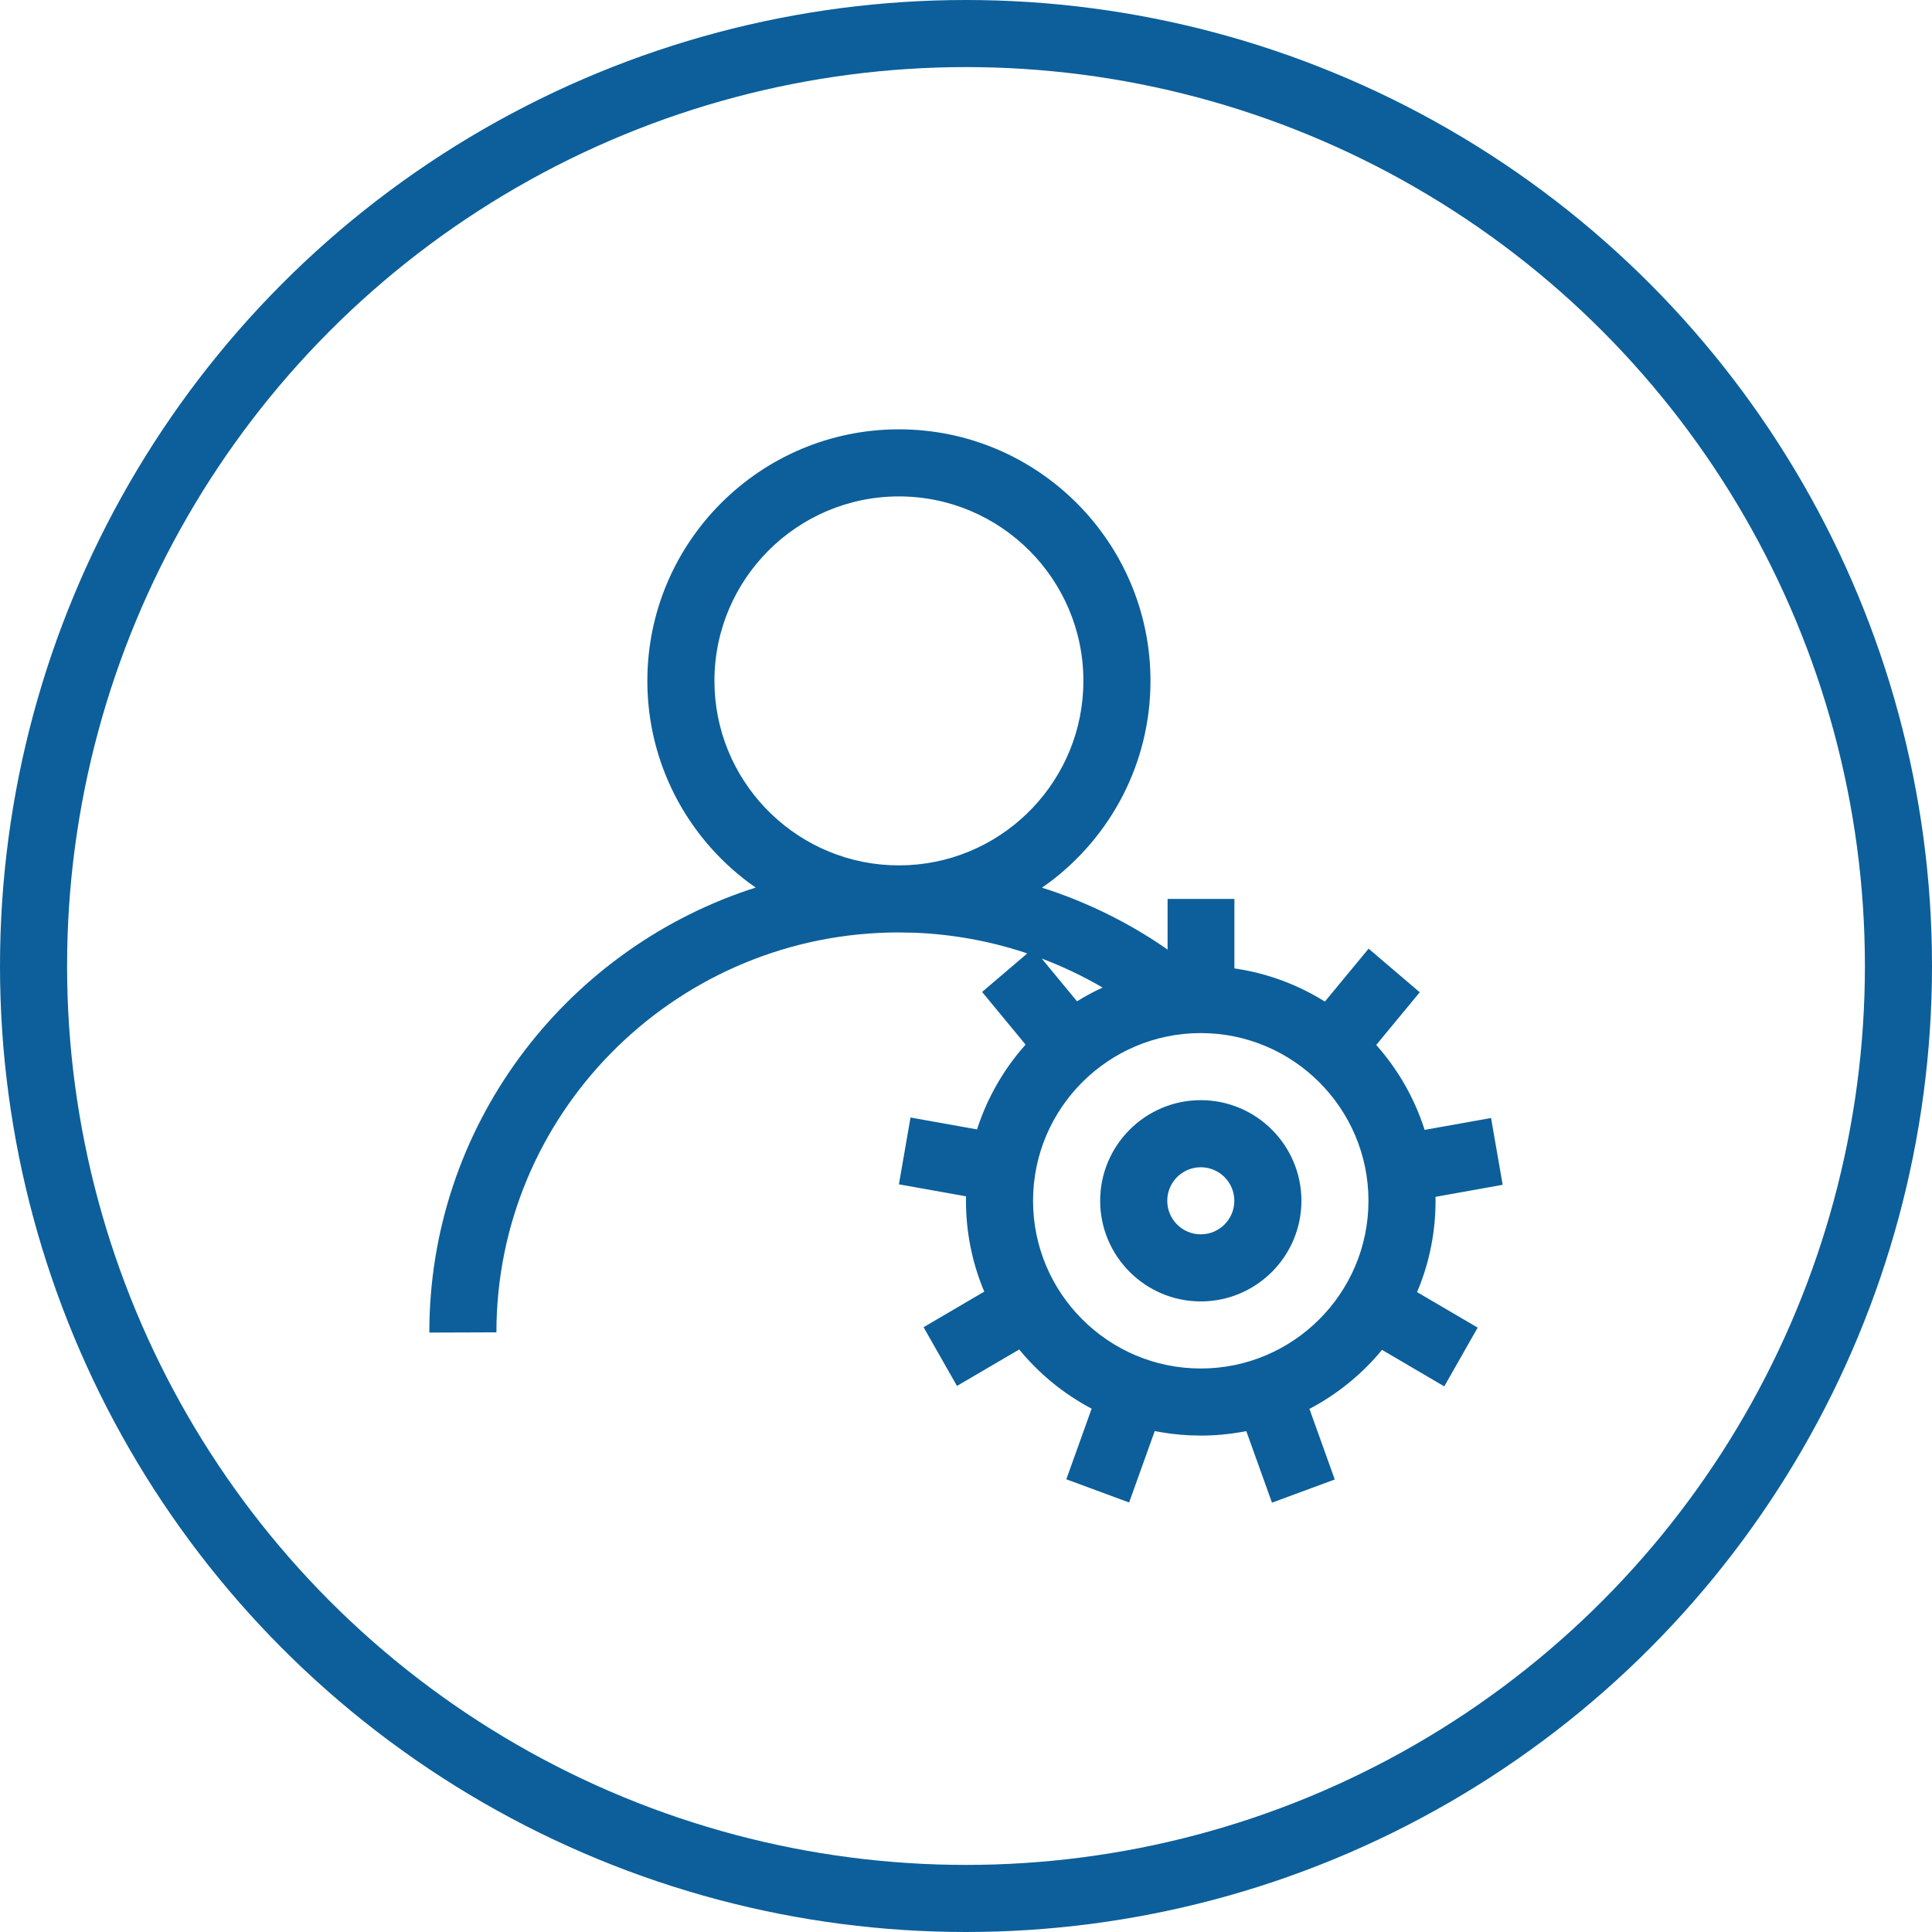 <?xml version="1.0" encoding="utf-8"?>
<svg xmlns="http://www.w3.org/2000/svg" height="36" width="36" viewBox="0 0 36 36">
  <g>
    <ellipse cy="18" cx="18" stroke-width="1.25" ry="17.375" rx="17.375" stroke="#0C5F9A" fill="transparent" />
    <path id="path1" transform="rotate(0,18,18) translate(8,8) scale(0.625,0.625)  " fill="#0C5F9A" d="M23,22C22.448,22 22,22.449 22,23 22,23.551 22.448,24 23,24 23.552,24 24,23.551 24,23 24,22.449 23.552,22 23,22z M23,20C24.654,20 26,21.346 26,23 26,24.654 24.654,26 23,26 21.346,26 20,24.654 20,23 20,21.346 21.346,20 23,20z M22.999,18C20.242,18 17.999,20.243 17.999,23 17.999,25.757 20.242,28 22.999,28 25.756,28 27.999,25.757 27.999,23 27.999,20.243 25.756,18 22.999,18z M18.256,15.777L19.31,17.053 19.327,17.042C19.523,16.922,19.724,16.81,19.931,16.709L20.073,16.644 20.073,16.643C19.494,16.305,18.89,16.017,18.266,15.781z M14,2C10.968,2 8.5,4.467 8.5,7.5 8.5,10.438 10.816,12.845 13.717,12.993L13.973,12.999 14,12.999 14.027,12.999 14.283,12.993C17.184,12.845 19.5,10.438 19.5,7.5 19.5,4.467 17.032,2 14,2z M14,0C18.136,0 21.5,3.364 21.5,7.5 21.5,9.956 20.314,12.139 18.485,13.508L18.265,13.665 18.512,13.745C18.845,13.858 19.174,13.983 19.498,14.121 20.285,14.456 21.043,14.863 21.76,15.339L22.01,15.511 22.01,14 24.002,14 24.002,16.072 24.063,16.081C24.965,16.219,25.81,16.53,26.564,16.978L26.699,17.061 28.003,15.483 29.528,16.783 28.23,18.354 28.37,18.516C28.93,19.186,29.368,19.961,29.648,20.808L29.672,20.886 31.654,20.532 32,22.523 29.998,22.882 29.999,23C29.999,23.912,29.824,24.784,29.505,25.584L29.447,25.722 31.255,26.781 30.259,28.533 28.402,27.444 28.303,27.563C27.75,28.205,27.083,28.746,26.332,29.154L26.239,29.203 26.994,31.309 25.122,32 24.357,29.867 24.236,29.89C23.835,29.962 23.421,30 22.999,30 22.592,30 22.193,29.965 21.805,29.898L21.627,29.865 20.863,31.995 18.991,31.303 19.746,29.197 19.628,29.134C18.85,28.704,18.162,28.131,17.6,27.45L17.586,27.433 15.731,28.52 14.735,26.769 16.544,25.708 16.485,25.564C16.172,24.77,15.999,23.905,15.999,23L16.001,22.867 14,22.509 14.346,20.517 16.33,20.872 16.35,20.808C16.644,19.921,17.11,19.112,17.708,18.421L17.777,18.344 16.48,16.774 17.827,15.625 17.726,15.591C16.68,15.251,15.586,15.053,14.477,15.008L14.031,15 14,15 13.96,14.999 13.691,15.003C7.216,15.166,2,20.45,2,26.922L0,26.929 0,26.922C0,20.804,3.988,15.595,9.514,13.732L9.731,13.662 9.515,13.508C7.686,12.139 6.5,9.956 6.5,7.5 6.5,3.364 9.864,0 14,0z" />
  </g>
</svg>


